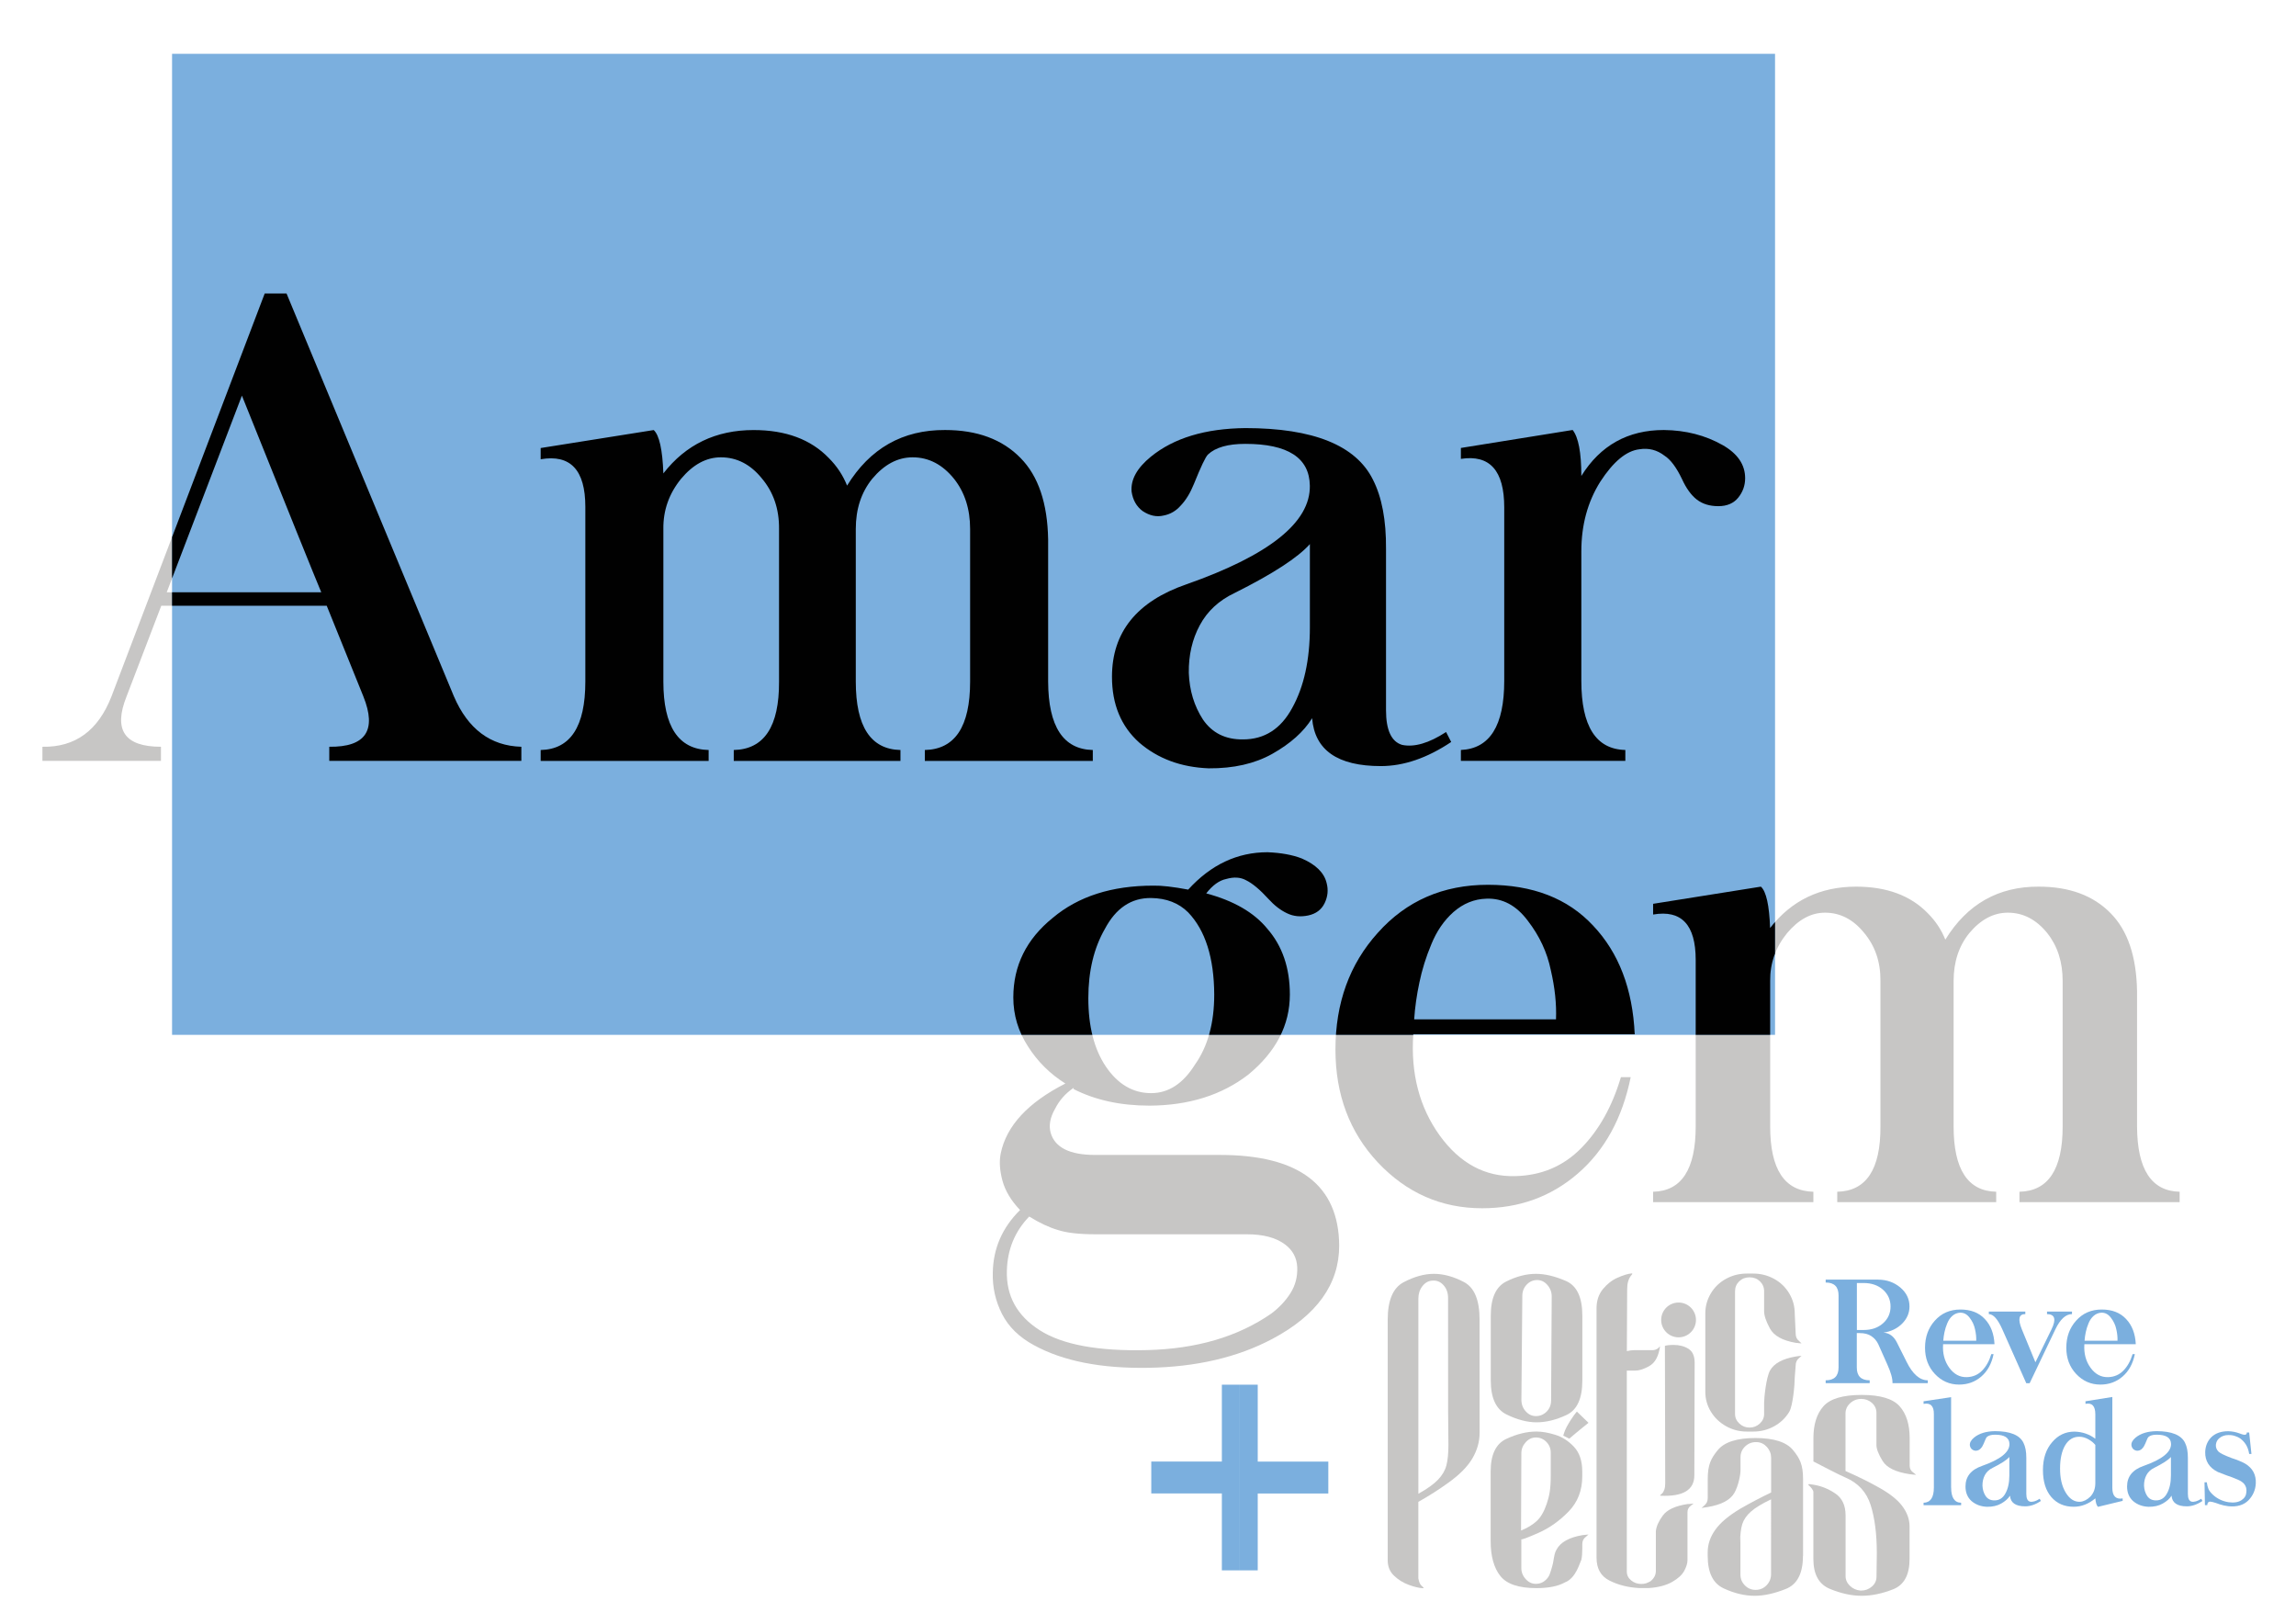 <?xml version="1.0" encoding="utf-8"?>
<!-- Generator: Adobe Illustrator 27.3.1, SVG Export Plug-In . SVG Version: 6.00 Build 0)  -->
<svg version="1.1" id="Layer_1" xmlns="http://www.w3.org/2000/svg" xmlns:xlink="http://www.w3.org/1999/xlink" x="0px" y="0px"
	 viewBox="0 0 595.28 420.95" style="enable-background:new 0 0 595.28 420.95;" xml:space="preserve">
<style type="text/css">
	.st0{fill:#C7C6C5;}
	.st1{fill:#7BAFDE;}
	.st2{clip-path:url(#SVGID_00000156554493633027517980000014501233625507397776_);}
	.st3{fill:#010101;}
</style>
<g>
	<g>
		<g>
			<g>
				<g>
					<path class="st0" d="M74.29,76.08l43.39,104.43c3.66,8.49,9.49,12.85,17.49,13.07v3.66h-49.8v-3.66
						c9.44,0.11,12.38-4.25,8.83-13.07l-9.49-23.48H41.81l-8.99,23.48c-3.5,8.72-0.53,13.07,8.91,13.07v3.66H11v-3.66
						c8.49,0.17,14.46-4.19,17.91-13.07L68.63,76.08H74.29z M43.23,153.53h40.06c-1.5-3.55-8.36-20.54-20.57-50.97
						C50.61,134.27,44.12,151.26,43.23,153.53z"/>
					<path class="st0" d="M214.87,118.72c2.11,2.11,3.69,4.5,4.75,7.16c5.94-9.66,14.41-14.46,25.4-14.41
						c8.33,0,14.85,2.42,19.57,7.25c4.61,4.66,7,11.72,7.16,21.15v36.81c0.05,11.66,3.91,17.57,11.58,17.74v2.83h-43.55v-2.83
						c7.83-0.17,11.74-6.08,11.74-17.74v-39.56c0-5.16-1.39-9.49-4.16-12.99c-3-3.72-6.58-5.58-10.74-5.58
						c-3.89,0-7.38,1.86-10.49,5.58c-2.83,3.5-4.25,7.83-4.25,12.99v39.56c0,11.66,3.86,17.57,11.58,17.74v2.83h-43.22v-2.83
						c7.88-0.17,11.8-6.08,11.74-17.74v-39.56c0.05-5.16-1.44-9.55-4.5-13.16c-2.94-3.61-6.47-5.41-10.58-5.41
						c-3.78,0-7.22,1.86-10.33,5.58c-3.11,3.83-4.64,8.16-4.58,12.99v39.56c0,11.66,3.91,17.57,11.74,17.74v2.83h-43.55v-2.83
						c7.72-0.17,11.58-6.08,11.58-17.74v-45.3c0-9.55-3.86-13.66-11.58-12.33v-2.91l29.31-4.66c1.44,1.33,2.28,5.08,2.5,11.24
						c5.83-7.5,13.63-11.24,23.4-11.24C203.71,111.48,210.2,113.89,214.87,118.72z"/>
					<path class="st0" d="M355.94,124.3c2.33,4.55,3.47,10.55,3.41,17.99v41.81c0,5.16,1.39,8.16,4.16,8.99
						c3.16,0.67,6.97-0.44,11.41-3.33l1.33,2.58c-6.22,4.16-12.3,6.25-18.24,6.25c-11.22,0-17.16-4.14-17.82-12.41
						c-2.17,3.5-5.61,6.58-10.33,9.24c-4.55,2.55-10.05,3.8-16.49,3.75c-7.16-0.28-13.16-2.5-17.99-6.66
						c-4.72-4.22-7.08-9.91-7.08-17.07c0-11.55,6.44-19.54,19.32-23.98c21.49-7.55,32.15-16.07,31.98-25.57
						c-0.11-7.22-5.69-10.83-16.74-10.83c-4.5,0-7.72,0.92-9.66,2.75c-0.61,0.56-1.83,3.11-3.66,7.66
						c-0.94,2.33-2.08,4.19-3.41,5.58c-1.22,1.39-2.69,2.25-4.41,2.58c-1.83,0.45-3.66,0.06-5.5-1.17c-1.56-1.17-2.5-2.83-2.83-5
						c-0.28-3.11,1.39-6.13,5-9.08c5.94-4.83,14.1-7.3,24.48-7.41C340.48,110.98,351.5,115.42,355.94,124.3z M320.13,153.7
						c-4.11,1.94-7.13,4.75-9.08,8.41c-1.94,3.61-2.89,7.72-2.83,12.32c0.17,4.55,1.39,8.58,3.66,12.08
						c2.39,3.5,5.86,5.22,10.41,5.16c5.55,0,9.8-2.72,12.74-8.16c3.05-5.5,4.58-12.46,4.58-20.9v-21.57
						C336.51,144.54,330.01,148.76,320.13,153.7z"/>
					<path class="st0" d="M409.99,123.38c4.94-7.94,12.08-11.91,21.4-11.91c5.66,0.06,10.74,1.36,15.24,3.91
						c3.89,2.22,5.83,5.08,5.83,8.58c0,1.89-0.6,3.57-1.79,5.04c-1.19,1.47-2.91,2.21-5.16,2.21s-4.11-0.57-5.58-1.71
						c-1.47-1.14-2.76-2.93-3.87-5.37c-1.44-3-2.94-5-4.5-6c-1.94-1.5-4.11-2.05-6.5-1.67c-3.39,0.39-6.77,3.19-10.16,8.41
						c-3.28,5.22-4.91,11.24-4.91,18.07v33.56c0,11.77,3.8,17.74,11.41,17.91v2.83h-42.64v-2.83c7.5-0.33,11.24-6.3,11.24-17.91
						v-44.97c0-9.55-3.75-13.74-11.24-12.58v-2.83l28.98-4.66C409.24,113.36,409.99,117.33,409.99,123.38z"/>
				</g>
				<g>
					<path class="st0" d="M337.52,222.54c3.65,1.59,5.8,3.71,6.43,6.35c0.48,1.8,0.3,3.55-0.52,5.24c-0.82,1.69-2.24,2.75-4.25,3.18
						c-2.01,0.42-3.84,0.24-5.48-0.56c-1.69-0.79-3.31-2.04-4.84-3.73c-2.22-2.43-4.16-4.05-5.8-4.84c-1.43-0.79-3.15-0.9-5.16-0.32
						c-1.8,0.37-3.52,1.62-5.16,3.73c7.15,1.91,12.44,4.98,15.88,9.21c3.86,4.45,5.8,10.11,5.8,16.99c0,7.94-3.6,14.88-10.8,20.8
						c-6.88,5.29-15.4,7.97-25.57,8.02c-7.52,0-14.08-1.43-19.69-4.29v-0.32c-2.12,1.43-3.73,3.26-4.84,5.48
						c-1.27,2.22-1.64,4.29-1.11,6.19c1.11,3.81,4.95,5.72,11.51,5.72h32.4c20.49,0,30.78,7.84,30.89,23.5
						c0,10.01-5.8,18.08-17.39,24.22c-9,4.76-19.69,7.25-32.08,7.46c-12.28,0.21-22.18-1.75-29.7-5.88
						c-3.81-2.06-6.56-4.76-8.26-8.1c-1.69-3.34-2.49-6.91-2.38-10.72c0.11-6.25,2.46-11.65,7.07-16.2
						c-2.33-2.43-3.85-4.98-4.57-7.62c-0.71-2.65-0.86-5-0.44-7.07c1.48-7.15,7.07-13.18,16.76-18.1c-3.97-2.49-7.2-5.69-9.69-9.61
						c-2.54-3.92-3.81-8.15-3.81-12.7c0-8.26,3.41-15.14,10.24-20.65c6.62-5.56,15.3-8.34,26.05-8.34c2.12-0.05,5.13,0.29,9.05,1.03
						c5.88-6.46,12.73-9.69,20.57-9.69C332.12,221.06,335.08,221.59,337.52,222.54z M261.05,329.34c-0.21,6.56,2.62,11.72,8.5,15.48
						c5.88,3.76,15.17,5.48,27.87,5.16c12.81-0.32,23.53-3.47,32.16-9.45c2.06-1.54,3.73-3.31,5-5.32c1.27-2.01,1.85-4.25,1.75-6.71
						c-0.11-2.46-1.17-4.43-3.18-5.92c-2.33-1.75-5.61-2.62-9.85-2.62h-39.15c-4.34,0-7.62-0.37-9.85-1.11
						c-2.22-0.64-4.71-1.8-7.46-3.49C263.14,319.18,261.21,323.84,261.05,329.34z M286.46,240.8c-2.86,4.98-4.29,10.96-4.29,17.95
						c0,7.31,1.51,13.21,4.53,17.71c3.12,4.61,7.04,6.91,11.75,6.91c4.5,0,8.28-2.46,11.36-7.39c3.34-4.71,5-10.77,5-18.18
						c-0.05-9.53-2.3-16.62-6.75-21.28c-2.44-2.43-5.64-3.68-9.61-3.73C293.31,232.73,289.32,235.4,286.46,240.8z"/>
					<path class="st0" d="M413.03,239.93c6.67,7.04,10.27,16.44,10.8,28.19h-57.41c-0.69,10.16,1.59,18.9,6.83,26.2
						c5.24,7.25,11.78,10.77,19.61,10.56c6.78-0.16,12.47-2.57,17.07-7.23c4.61-4.66,8.05-10.8,10.32-18.42h2.54
						c-2.17,10.64-6.75,18.98-13.74,25.01c-6.94,5.98-15.19,8.97-24.77,8.97c-10.59,0-19.61-3.97-27.08-11.91
						c-7.31-7.83-10.96-17.58-10.96-29.22c0-12.07,3.65-22.15,10.96-30.25c7.41-8.31,16.94-12.47,28.59-12.47
						C397.39,229.37,406.47,232.89,413.03,239.93z M376.82,236.44c-2.44,2.17-4.34,4.95-5.72,8.34c-1.38,3.28-2.41,6.59-3.1,9.93
						c-0.69,3.23-1.14,6.41-1.35,9.53h36.77c0.16-3.97-0.29-8.23-1.35-12.78c-0.95-4.61-2.94-8.87-5.96-12.78
						c-2.97-3.97-6.54-5.88-10.72-5.72C382.22,233.05,379.37,234.21,376.82,236.44z"/>
					<path class="st0" d="M499.83,236.75c2.01,2.01,3.52,4.29,4.53,6.83c5.66-9.21,13.74-13.79,24.22-13.74
						c7.94,0,14.16,2.3,18.66,6.91c4.39,4.45,6.67,11.17,6.83,20.17v35.1c0.05,11.12,3.73,16.75,11.04,16.91v2.7h-41.53v-2.7
						c7.46-0.16,11.2-5.8,11.2-16.91V254.3c0-4.92-1.32-9.05-3.97-12.39c-2.86-3.55-6.27-5.32-10.24-5.32
						c-3.71,0-7.04,1.77-10.01,5.32c-2.7,3.34-4.05,7.46-4.05,12.39v37.72c0,11.12,3.68,16.75,11.04,16.91v2.7h-41.21v-2.7
						c7.52-0.16,11.25-5.8,11.2-16.91V254.3c0.05-4.92-1.38-9.1-4.29-12.55c-2.81-3.44-6.17-5.16-10.08-5.16
						c-3.6,0-6.88,1.77-9.85,5.32c-2.97,3.65-4.42,7.78-4.37,12.39v37.72c0,11.12,3.73,16.75,11.2,16.91v2.7H428.6v-2.7
						c7.36-0.16,11.04-5.8,11.04-16.91v-43.2c0-9.1-3.68-13.02-11.04-11.75v-2.78l27.95-4.45c1.38,1.27,2.17,4.84,2.38,10.72
						c5.56-7.15,13-10.72,22.31-10.72C489.19,229.85,495.38,232.15,499.83,236.75z"/>
				</g>
			</g>
			<rect x="44.61" y="13.95" class="st1" width="415.6" height="254.31"/>
			<g>
				<defs>
					<rect id="SVGID_1_" x="44.61" y="13.95" width="415.6" height="254.31"/>
				</defs>
				<clipPath id="SVGID_00000054973375580481305410000013457299861865664680_">
					<use xlink:href="#SVGID_1_"  style="overflow:visible;"/>
				</clipPath>
				<g style="clip-path:url(#SVGID_00000054973375580481305410000013457299861865664680_);">
					<path class="st3" d="M74.29,76.08l43.39,104.43c3.66,8.49,9.49,12.85,17.49,13.07v3.66h-49.8v-3.66
						c9.44,0.11,12.38-4.25,8.83-13.07l-9.49-23.48H41.81l-8.99,23.48c-3.5,8.72-0.53,13.07,8.91,13.07v3.66H11v-3.66
						c8.49,0.17,14.46-4.19,17.91-13.07L68.63,76.08H74.29z M43.23,153.53h40.06c-1.5-3.55-8.36-20.54-20.57-50.97
						C50.61,134.27,44.12,151.26,43.23,153.53z"/>
					<path class="st3" d="M214.87,118.72c2.11,2.11,3.69,4.5,4.75,7.16c5.94-9.66,14.41-14.46,25.4-14.41
						c8.33,0,14.85,2.42,19.57,7.25c4.61,4.66,7,11.72,7.16,21.15v36.81c0.05,11.66,3.91,17.57,11.58,17.74v2.83h-43.55v-2.83
						c7.83-0.17,11.74-6.08,11.74-17.74v-39.56c0-5.16-1.39-9.49-4.16-12.99c-3-3.72-6.58-5.58-10.74-5.58
						c-3.89,0-7.38,1.86-10.49,5.58c-2.83,3.5-4.25,7.83-4.25,12.99v39.56c0,11.66,3.86,17.57,11.58,17.74v2.83h-43.22v-2.83
						c7.88-0.17,11.8-6.08,11.74-17.74v-39.56c0.05-5.16-1.44-9.55-4.5-13.16c-2.94-3.61-6.47-5.41-10.58-5.41
						c-3.78,0-7.22,1.86-10.33,5.58c-3.11,3.83-4.64,8.16-4.58,12.99v39.56c0,11.66,3.91,17.57,11.74,17.74v2.83h-43.55v-2.83
						c7.72-0.17,11.58-6.08,11.58-17.74v-45.3c0-9.55-3.86-13.66-11.58-12.33v-2.91l29.31-4.66c1.44,1.33,2.28,5.08,2.5,11.24
						c5.83-7.5,13.63-11.24,23.4-11.24C203.71,111.48,210.2,113.89,214.87,118.72z"/>
					<path class="st3" d="M355.94,124.3c2.33,4.55,3.47,10.55,3.41,17.99v41.81c0,5.16,1.39,8.16,4.16,8.99
						c3.16,0.67,6.97-0.44,11.41-3.33l1.33,2.58c-6.22,4.16-12.3,6.25-18.24,6.25c-11.22,0-17.16-4.14-17.82-12.41
						c-2.17,3.5-5.61,6.58-10.33,9.24c-4.55,2.55-10.05,3.8-16.49,3.75c-7.16-0.28-13.16-2.5-17.99-6.66
						c-4.72-4.22-7.08-9.91-7.08-17.07c0-11.55,6.44-19.54,19.32-23.98c21.49-7.55,32.15-16.07,31.98-25.57
						c-0.11-7.22-5.69-10.83-16.74-10.83c-4.5,0-7.72,0.92-9.66,2.75c-0.61,0.56-1.83,3.11-3.66,7.66
						c-0.94,2.33-2.08,4.19-3.41,5.58c-1.22,1.39-2.69,2.25-4.41,2.58c-1.83,0.45-3.66,0.06-5.5-1.17c-1.56-1.17-2.5-2.83-2.83-5
						c-0.28-3.11,1.39-6.13,5-9.08c5.94-4.83,14.1-7.3,24.48-7.41C340.48,110.98,351.5,115.42,355.94,124.3z M320.13,153.7
						c-4.11,1.94-7.13,4.75-9.08,8.41c-1.94,3.61-2.89,7.72-2.83,12.32c0.17,4.55,1.39,8.58,3.66,12.08
						c2.39,3.5,5.86,5.22,10.41,5.16c5.55,0,9.8-2.72,12.74-8.16c3.05-5.5,4.58-12.46,4.58-20.9v-21.57
						C336.51,144.54,330.01,148.76,320.13,153.7z"/>
					<path class="st3" d="M409.99,123.38c4.94-7.94,12.08-11.91,21.4-11.91c5.66,0.06,10.74,1.36,15.24,3.91
						c3.89,2.22,5.83,5.08,5.83,8.58c0,1.89-0.6,3.57-1.79,5.04c-1.19,1.47-2.91,2.21-5.16,2.21s-4.11-0.57-5.58-1.71
						c-1.47-1.14-2.76-2.93-3.87-5.37c-1.44-3-2.94-5-4.5-6c-1.94-1.5-4.11-2.05-6.5-1.67c-3.39,0.39-6.77,3.19-10.16,8.41
						c-3.28,5.22-4.91,11.24-4.91,18.07v33.56c0,11.77,3.8,17.74,11.41,17.91v2.83h-42.64v-2.83c7.5-0.33,11.24-6.3,11.24-17.91
						v-44.97c0-9.55-3.75-13.74-11.24-12.58v-2.83l28.98-4.66C409.24,113.36,409.99,117.33,409.99,123.38z"/>
				</g>
				<g style="clip-path:url(#SVGID_00000054973375580481305410000013457299861865664680_);">
					<path class="st3" d="M337.52,222.54c3.65,1.59,5.8,3.71,6.43,6.35c0.48,1.8,0.3,3.55-0.52,5.24c-0.82,1.69-2.24,2.75-4.25,3.18
						c-2.01,0.42-3.84,0.24-5.48-0.56c-1.69-0.79-3.31-2.04-4.84-3.73c-2.22-2.43-4.16-4.05-5.8-4.84c-1.43-0.79-3.15-0.9-5.16-0.32
						c-1.8,0.37-3.52,1.62-5.16,3.73c7.15,1.91,12.44,4.98,15.88,9.21c3.86,4.45,5.8,10.11,5.8,16.99c0,7.94-3.6,14.88-10.8,20.8
						c-6.88,5.29-15.4,7.97-25.57,8.02c-7.52,0-14.08-1.43-19.69-4.29v-0.32c-2.12,1.43-3.73,3.26-4.84,5.48
						c-1.27,2.22-1.64,4.29-1.11,6.19c1.11,3.81,4.95,5.72,11.51,5.72h32.4c20.49,0,30.78,7.84,30.89,23.5
						c0,10.01-5.8,18.08-17.39,24.22c-9,4.76-19.69,7.25-32.08,7.46c-12.28,0.21-22.18-1.75-29.7-5.88
						c-3.81-2.06-6.56-4.76-8.26-8.1c-1.69-3.34-2.49-6.91-2.38-10.72c0.11-6.25,2.46-11.65,7.07-16.2
						c-2.33-2.43-3.85-4.98-4.57-7.62c-0.71-2.65-0.86-5-0.44-7.07c1.48-7.15,7.07-13.18,16.76-18.1c-3.97-2.49-7.2-5.69-9.69-9.61
						c-2.54-3.92-3.81-8.15-3.81-12.7c0-8.26,3.41-15.14,10.24-20.65c6.62-5.56,15.3-8.34,26.05-8.34c2.12-0.05,5.13,0.29,9.05,1.03
						c5.88-6.46,12.73-9.69,20.57-9.69C332.12,221.06,335.08,221.59,337.52,222.54z M261.05,329.34c-0.21,6.56,2.62,11.72,8.5,15.48
						c5.88,3.76,15.17,5.48,27.87,5.16c12.81-0.32,23.53-3.47,32.16-9.45c2.06-1.54,3.73-3.31,5-5.32c1.27-2.01,1.85-4.25,1.75-6.71
						c-0.11-2.46-1.17-4.43-3.18-5.92c-2.33-1.75-5.61-2.62-9.85-2.62h-39.15c-4.34,0-7.62-0.37-9.85-1.11
						c-2.22-0.64-4.71-1.8-7.46-3.49C263.14,319.18,261.21,323.84,261.05,329.34z M286.46,240.8c-2.86,4.98-4.29,10.96-4.29,17.95
						c0,7.31,1.51,13.21,4.53,17.71c3.12,4.61,7.04,6.91,11.75,6.91c4.5,0,8.28-2.46,11.36-7.39c3.34-4.71,5-10.77,5-18.18
						c-0.05-9.53-2.3-16.62-6.75-21.28c-2.44-2.43-5.64-3.68-9.61-3.73C293.31,232.73,289.32,235.4,286.46,240.8z"/>
					<path class="st3" d="M413.03,239.93c6.67,7.04,10.27,16.44,10.8,28.19h-57.41c-0.69,10.16,1.59,18.9,6.83,26.2
						c5.24,7.25,11.78,10.77,19.61,10.56c6.78-0.16,12.47-2.57,17.07-7.23c4.61-4.66,8.05-10.8,10.32-18.42h2.54
						c-2.17,10.64-6.75,18.98-13.74,25.01c-6.94,5.98-15.19,8.97-24.77,8.97c-10.59,0-19.61-3.97-27.08-11.91
						c-7.31-7.83-10.96-17.58-10.96-29.22c0-12.07,3.65-22.15,10.96-30.25c7.41-8.31,16.94-12.47,28.59-12.47
						C397.39,229.37,406.47,232.89,413.03,239.93z M376.82,236.44c-2.44,2.17-4.34,4.95-5.72,8.34c-1.38,3.28-2.41,6.59-3.1,9.93
						c-0.69,3.23-1.14,6.41-1.35,9.53h36.77c0.16-3.97-0.29-8.23-1.35-12.78c-0.95-4.61-2.94-8.87-5.96-12.78
						c-2.97-3.97-6.54-5.88-10.72-5.72C382.22,233.05,379.37,234.21,376.82,236.44z"/>
					<path class="st3" d="M499.83,236.75c2.01,2.01,3.52,4.29,4.53,6.83c5.66-9.21,13.74-13.79,24.22-13.74
						c7.94,0,14.16,2.3,18.66,6.91c4.39,4.45,6.67,11.17,6.83,20.17v35.1c0.05,11.12,3.73,16.75,11.04,16.91v2.7h-41.53v-2.7
						c7.46-0.16,11.2-5.8,11.2-16.91V254.3c0-4.92-1.32-9.05-3.97-12.39c-2.86-3.55-6.27-5.32-10.24-5.32
						c-3.71,0-7.04,1.77-10.01,5.32c-2.7,3.34-4.05,7.46-4.05,12.39v37.72c0,11.12,3.68,16.75,11.04,16.91v2.7h-41.21v-2.7
						c7.52-0.16,11.25-5.8,11.2-16.91V254.3c0.05-4.92-1.38-9.1-4.29-12.55c-2.81-3.44-6.17-5.16-10.08-5.16
						c-3.6,0-6.88,1.77-9.85,5.32c-2.97,3.65-4.42,7.78-4.37,12.39v37.72c0,11.12,3.73,16.75,11.2,16.91v2.7H428.6v-2.7
						c7.36-0.16,11.04-5.8,11.04-16.91v-43.2c0-9.1-3.68-13.02-11.04-11.75v-2.78l27.95-4.45c1.38,1.27,2.17,4.84,2.38,10.72
						c5.56-7.15,13-10.72,22.31-10.72C489.19,229.85,495.38,232.15,499.83,236.75z"/>
				</g>
			</g>
		</g>
	</g>
	<g>
		<g>
			<g>
				<path class="st1" d="M326.09,378.88v-19.93h-4.65v48.12h4.65v-19.92h18.3v-8.27H326.09z"/>
			</g>
			<g>
				<path class="st1" d="M316.79,387.14v19.93h4.65v-48.12h-4.65v19.92h-18.3v8.27H316.79z"/>
			</g>
		</g>
		<g>
			<g>
				<path class="st0" d="M359.79,342.09c0-5.03,1.38-8.26,4.13-9.71c2.75-1.44,5.36-2.17,7.82-2.17c2.51,0,5.12,0.71,7.82,2.13
					c2.7,1.42,4.05,4.67,4.05,9.75l0.01,29.33c0,2.3-0.63,4.52-1.89,6.66c-1.26,2.14-3.36,4.25-6.3,6.34
					c-2.35,1.71-4.92,3.34-7.7,4.9v19.82c0.16,0.91,0.41,1.52,0.76,1.85c0.35,0.32,0.55,0.51,0.6,0.56c0,0.11-0.05,0.16-0.16,0.16
					c-1.02-0.05-2.25-0.35-3.69-0.88c-1.44-0.53-2.72-1.32-3.81-2.37c-1.1-1.04-1.64-2.37-1.64-3.97L359.79,342.09z M367.74,387.22
					c2.3-1.28,4-2.5,5.1-3.65c1.1-1.15,1.82-2.39,2.17-3.73c0.35-1.34,0.52-3.1,0.52-5.3l-0.08-8.75l-0.01-29.33
					c0-1.34-0.4-2.45-1.2-3.33c-0.8-0.88-1.77-1.27-2.89-1.16c-1.02,0.05-1.87,0.54-2.57,1.44c-0.7,0.91-1.04,1.98-1.04,3.21
					L367.74,387.22z"/>
				<path class="st0" d="M406,332.06c2.83,1.23,4.25,4.23,4.25,8.99v16.81c0,4.65-1.35,7.62-4.05,8.91
					c-2.7,1.28-5.31,1.93-7.82,1.93c-2.41,0-4.99-0.67-7.74-2.01c-2.76-1.34-4.13-4.28-4.13-8.83v-16.81c0-4.55,1.32-7.49,3.97-8.83
					c2.65-1.34,5.23-2.01,7.74-2.01C400.57,330.21,403.16,330.83,406,332.06z M402.31,336.07c0-1.12-0.37-2.11-1.12-2.97
					c-0.75-0.86-1.63-1.28-2.65-1.28c-1.07,0-1.98,0.4-2.73,1.2c-0.75,0.8-1.12,1.77-1.12,2.89l-0.24,26.93
					c0,1.18,0.37,2.18,1.12,3.01c0.75,0.83,1.63,1.24,2.65,1.24c1.07,0,1.99-0.39,2.77-1.16c0.77-0.77,1.16-1.75,1.16-2.93
					L402.31,336.07z"/>
				<path class="st0" d="M403.26,402.29c0,0,0.01,0,0.01-0.01c0.01-0.02,0.02-0.05,0.03-0.07
					C403.28,402.23,403.27,402.26,403.26,402.29z"/>
				<path class="st0" d="M410.25,397.95c-3.42,0.59-5.64,1.82-6.66,3.69c-0.04,0.08-0.08,0.15-0.12,0.24
					c-0.02,0.03-0.04,0.06-0.05,0.09c-0.03,0.06-0.06,0.12-0.09,0.18c-0.01,0.02-0.02,0.04-0.03,0.06
					c-0.01,0.02-0.02,0.05-0.03,0.07c-0.33,0.82-0.42,1.95-0.62,2.89c-0.23,1.11-0.77,2.66-0.77,2.66c-0.17,0.58-0.49,1.1-0.95,1.57
					c-0.75,0.78-1.66,1.17-2.73,1.17c-1.02,0-1.9-0.41-2.65-1.25c-0.75-0.83-1.12-1.78-1.12-2.85v-7.48c0,0.22,1.46-0.32,4.37-1.6
					c2.91-1.28,5.55-3.15,7.9-5.58c2.36-2.43,3.53-5.46,3.53-9.11v-1.25c0-2.73-0.71-4.86-2.13-6.38c-1.42-1.52-3.03-2.57-4.85-3.13
					c-1.82-0.57-3.45-0.85-4.9-0.85c-2.46,0-5.06,0.63-7.78,1.89c-2.73,1.26-4.09,4.08-4.09,8.47v18.03c0,3.91,0.83,6.92,2.49,9.03
					c1.66,2.12,4.79,3.17,9.39,3.17c3.14,0,5.6-0.49,7.36-1.48c2.9-1.07,3.89-5.21,4.27-5.84c0.17-0.79,0.25-1.74,0.25-2.98v-1.12
					c0-0.8,0.3-1.42,0.88-1.84l0.72-0.64L410.25,397.95z M394.44,376.72c0-1.07,0.37-2.02,1.12-2.85c0.75-0.83,1.63-1.24,2.65-1.24
					c1.07,0,1.98,0.39,2.73,1.16c0.75,0.78,1.12,1.7,1.12,2.77v5.93c0,3.53-0.35,5.26-1.04,7.32c-0.69,2.06-1.58,3.57-2.65,4.53
					c-1.07,0.96-2.41,1.77-4.01,2.41L394.44,376.72z"/>
				<path class="st0" d="M439.11,389.74l-0.72,0.56c-0.59,0.43-0.88,0.99-0.88,1.69v12.44c0,0.8-0.28,1.73-0.84,2.77
					c-0.56,1.04-1.59,1.99-3.09,2.85c-1.5,0.86-3.53,1.45-6.1,1.61l0,0h-1.36h-0.48h-0.48h-0.24c-2.84-0.16-5.38-0.8-7.62-1.93
					c-2.25-1.12-3.37-3.1-3.37-5.94v-64.63c0-1.98,0.55-3.64,1.64-4.98c1.1-1.34,2.37-2.33,3.81-2.97c1.44-0.64,2.67-1.02,3.69-1.12
					c0.05,0,0.09,0.03,0.12,0.08c0.03,0.05,0.01,0.11-0.04,0.16c-0.05,0.05-0.2,0.24-0.44,0.56c-0.24,0.32-0.44,0.76-0.6,1.32
					c-0.16,0.56-0.24,1.24-0.24,2.05l-0.08,15.98c0.69-0.16,1.28-0.24,1.77-0.24h4.89c0.53,0,1.04-0.19,1.52-0.56l0.4-0.48
					c0,0.27-0.05,0.62-0.16,1.04c-0.43,2.03-1.32,3.42-2.69,4.17c-1.36,0.75-2.53,1.12-3.49,1.12h-2.25v52.1
					c0,0.91,0.37,1.67,1.12,2.29c0.75,0.62,1.63,0.92,2.65,0.92c0.37,0,0.77-0.05,1.2-0.16c0.43-0.16,0.83-0.35,1.2-0.56
					c0.91-0.75,1.36-1.63,1.36-2.65v-10.28c0.11-1.23,0.71-2.59,1.81-4.09c1.1-1.5,3.22-2.49,6.38-2.97
					C437.82,389.9,438.36,389.85,439.11,389.74z"/>
				<path class="st0" d="M467.08,351.48l-0.64,0.56c-0.59,0.48-0.88,1.12-0.88,1.93l-0.24,3.1c0,1.87-0.48,7.36-1.44,8.94
					c-0.96,1.58-2.27,2.82-3.93,3.73c-1.66,0.91-3.45,1.36-5.38,1.36h-1.69c-1.93,0-3.72-0.47-5.38-1.4
					c-1.66-0.94-2.97-2.19-3.93-3.77c-0.96-1.58-1.44-3.3-1.44-5.18v-20.26c0-1.87,0.48-3.61,1.44-5.22
					c0.96-1.61,2.27-2.86,3.93-3.77c1.66-0.91,3.45-1.36,5.38-1.36h1.69c1.93,0,3.72,0.46,5.38,1.36c1.66,0.91,2.97,2.17,3.93,3.77
					c0.96,1.6,1.44,3.34,1.44,5.22l0.24,5.19c0,0.86,0.29,1.5,0.88,1.93l0.64,0.64l-1.52-0.16c-3.42-0.59-5.64-1.82-6.66-3.69
					c-1.02-1.87-1.52-3.37-1.52-4.49v-5.19c0-1.02-0.36-1.87-1.08-2.57c-0.72-0.69-1.62-1.04-2.69-1.04c-1.07,0-1.97,0.35-2.69,1.04
					c-0.72,0.7-1.08,1.55-1.08,2.57v31.81c0,0.96,0.37,1.79,1.12,2.49c0.75,0.7,1.63,1.04,2.65,1.04c1.02,0,1.9-0.35,2.65-1.04
					c0.75-0.69,1.12-1.52,1.12-2.49v-2.94c0-1.18,0.51-6.45,1.52-8.3c1.02-1.85,3.24-3.06,6.66-3.65
					C466.2,351.53,466.7,351.48,467.08,351.48z"/>
				<path class="st0" d="M467.45,403.31c0,4.55-1.48,7.41-4.45,8.59c-2.97,1.18-5.66,1.77-8.06,1.77c-2.62,0-5.31-0.64-8.06-1.93
					c-2.76-1.28-4.13-4.09-4.13-8.43v-0.93c0-2.03,0.65-3.97,1.97-5.82c1.31-1.85,3.49-3.68,6.54-5.5c2.62-1.5,5.27-2.89,7.94-4.17
					v-8.97c0-1.07-0.36-2.01-1.08-2.81c-0.72-0.8-1.59-1.23-2.61-1.28c-1.18-0.05-2.18,0.31-3.01,1.08
					c-0.83,0.78-1.24,1.72-1.24,2.85v3.39c0,1.12-0.54,4.02-1.6,5.86c-1.07,1.85-3.37,3.06-6.9,3.65l-1.6,0.24l0.72-0.64
					c0.59-0.48,0.88-1.12,0.88-1.93v-4.85c0-3.85,0.86-5.42,2.57-7.54c1.71-2.11,4.98-3.17,9.79-3.17s8.08,1.06,9.79,3.17
					c1.71,2.11,2.57,3.68,2.57,7.54V403.31z M459.19,388.66c-2.35,1.12-4.09,2.18-5.22,3.17c-1.12,0.99-1.87,2.07-2.25,3.25
					c-0.37,1.18-0.56,2.76-0.56,4.73l0.08-1.47v9.87c0,1.07,0.39,1.99,1.16,2.77c0.77,0.78,1.7,1.16,2.77,1.16
					c1.12,0,2.07-0.4,2.85-1.2c0.77-0.8,1.16-1.77,1.16-2.89V388.66z"/>
				<path class="st0" d="M488.1,378.72c-1.07-1.74-1.6-3.12-1.6-4.13v-8.35c0-1.02-0.39-1.87-1.16-2.57
					c-0.78-0.69-1.7-1.04-2.77-1.04c-1.12,0-2.09,0.38-2.89,1.12c-0.8,0.75-1.2,1.63-1.2,2.65v14.92c3.37,1.5,6.04,2.81,8.02,3.93
					c3.1,1.66,5.31,3.34,6.62,5.06c1.31,1.71,1.97,3.5,1.97,5.38v8.43c0,4.12-1.42,6.74-4.25,7.86c-2.84,1.12-5.56,1.69-8.18,1.69
					c-2.57,0-5.3-0.59-8.18-1.77c-2.89-1.18-4.33-3.77-4.33-7.78v-17.33c0-0.27-0.15-0.59-0.44-0.96c-0.29-0.37-0.58-0.67-0.84-0.88
					c-0.05-0.05-0.05-0.11,0-0.16c0.05-0.05,0.11-0.08,0.16-0.08l1.12,0.16c2.03,0.32,3.93,1.08,5.7,2.29
					c1.77,1.2,2.65,3.09,2.65,5.66v15.73c0,0.96,0.37,1.8,1.12,2.53c0.75,0.72,1.66,1.14,2.73,1.24h0.16c1.07,0,2.01-0.35,2.81-1.04
					c0.8-0.69,1.2-1.55,1.2-2.57l0.08-6.1c0-4.98-0.54-9.13-1.6-12.48c-1.07-3.34-3.24-5.71-6.5-7.1c-0.86-0.37-2.13-0.99-3.81-1.85
					c-1.69-0.86-3.2-1.63-4.53-2.33v-6.02c0-3.58,0.87-6.35,2.61-8.3c1.74-1.95,5.04-2.93,9.91-2.93c4.81,0,8.09,0.98,9.83,2.93
					c1.74,1.95,2.61,4.72,2.61,8.3v7.14c0,0.75,0.32,1.34,0.96,1.77l0.72,0.56c-0.37,0-0.94-0.05-1.69-0.16
					C491.49,381.6,489.17,380.46,488.1,378.72z"/>
				<path class="st0" d="M405.3,372.16c0,0,0.31-1.21,0.89-2.28c1.47-2.69,2.65-3.96,2.65-3.96l3.01,2.91c0,0-2.83,2.24-4.99,4.11
					L405.3,372.16z"/>
				<g>
					<path class="st0" d="M437.76,349.64c-1.07-0.67-2.36-1-3.85-1c-0.59,0-1.08,0.03-1.49,0.08c-0.4,0.06-0.66,0.11-0.76,0.16
						l0.08,35.65c0,0.64-0.08,1.19-0.24,1.64s-0.36,0.79-0.6,1c-0.24,0.21-0.39,0.35-0.44,0.4c-0.06,0.05-0.07,0.09-0.04,0.12
						c0.03,0.03,0.07,0.04,0.12,0.04c5.83,0.27,8.75-1.5,8.75-5.29l0.08-29.23C439.36,351.51,438.83,350.32,437.76,349.64z"/>
					<circle class="st0" cx="435.2" cy="342.16" r="4.51"/>
				</g>
			</g>
			<g>
				<path class="st1" d="M486.94,331.72c2.22,0,4.14,0.68,5.75,2.03c1.59,1.35,2.38,2.99,2.38,4.9c0,1.71-0.64,3.2-1.92,4.48
					c-1.25,1.25-2.86,2.03-4.83,2.32c1.51,0.09,2.67,0.93,3.48,2.54l2.53,5.05c1.57,3.18,3.4,4.77,5.49,4.77v0.74h-9.16
					c0.05-1.14-0.4-2.77-1.35-4.87l-2.34-5.25c-0.41-0.86-1.01-1.56-1.83-2.1c-0.75-0.5-1.75-0.76-2.99-0.76h-0.74v8.9
					c-0.01,2.22,1.1,3.34,3.34,3.34v0.74h-11.41v-0.74c2.22,0.01,3.34-1.1,3.34-3.34v-18.64c0.01-2.25-1.1-3.37-3.34-3.37v-0.76
					H486.94z M481.43,344.77h1.73c2.06,0,3.75-0.58,5.05-1.74c1.3-1.16,1.95-2.61,1.95-4.34c0-1.74-0.65-3.2-1.95-4.36
					c-1.3-1.16-2.99-1.74-5.05-1.74h-1.73V344.77z"/>
				<path class="st1" d="M514.6,341.92c1.55,1.63,2.38,3.82,2.51,6.54h-13.33c-0.16,2.36,0.37,4.39,1.59,6.08
					c1.22,1.68,2.73,2.5,4.55,2.45c1.57-0.04,2.89-0.6,3.96-1.68c1.07-1.08,1.87-2.51,2.4-4.28h0.59c-0.5,2.47-1.57,4.41-3.19,5.81
					c-1.61,1.39-3.53,2.08-5.75,2.08c-2.46,0-4.55-0.92-6.29-2.77c-1.7-1.82-2.54-4.08-2.54-6.78c0-2.8,0.85-5.14,2.54-7.02
					c1.72-1.93,3.93-2.89,6.64-2.89C510.96,339.46,513.07,340.28,514.6,341.92z M506.19,341.1c-0.57,0.5-1.01,1.15-1.33,1.94
					c-0.32,0.76-0.56,1.53-0.72,2.3c-0.16,0.75-0.26,1.49-0.31,2.21h8.54c0.04-0.92-0.07-1.91-0.31-2.97
					c-0.22-1.07-0.68-2.06-1.38-2.97c-0.69-0.92-1.52-1.36-2.49-1.33C507.44,340.32,506.78,340.59,506.19,341.1z"/>
				<path class="st1" d="M525.1,340v0.65c-1.68-0.02-1.98,1.29-0.9,3.95l3.52,8.54l4.17-8.54c1.28-2.61,0.89-3.92-1.16-3.95V340
					h6.47v0.65c-1.62,0.01-3.06,1.33-4.31,3.95l-6.67,13.97h-0.87l-6.21-13.97c-1.16-2.62-2.32-3.93-3.5-3.95V340H525.1z"/>
				<path class="st1" d="M551.23,341.92c1.55,1.63,2.38,3.82,2.51,6.54h-13.33c-0.16,2.36,0.37,4.39,1.59,6.08
					c1.22,1.68,2.73,2.5,4.55,2.45c1.57-0.04,2.89-0.6,3.96-1.68c1.07-1.08,1.87-2.51,2.4-4.28h0.59c-0.5,2.47-1.57,4.41-3.19,5.81
					c-1.61,1.39-3.53,2.08-5.75,2.08c-2.46,0-4.55-0.92-6.29-2.77c-1.7-1.82-2.54-4.08-2.54-6.78c0-2.8,0.85-5.14,2.54-7.02
					c1.72-1.93,3.93-2.89,6.64-2.89C547.6,339.46,549.7,340.28,551.23,341.92z M542.82,341.1c-0.57,0.5-1.01,1.15-1.33,1.94
					c-0.32,0.76-0.56,1.53-0.72,2.3c-0.16,0.75-0.26,1.49-0.31,2.21H549c0.04-0.92-0.07-1.91-0.31-2.97
					c-0.22-1.07-0.68-2.06-1.38-2.97c-0.69-0.92-1.52-1.36-2.49-1.33C544.08,340.32,543.41,340.59,542.82,341.1z"/>
				<path class="st1" d="M505.87,385.61c0,2.59,0.86,3.91,2.59,3.94v0.63h-9.74v-0.63c1.78-0.04,2.67-1.35,2.67-3.94v-18.99
					c0.04-2.13-0.85-3.04-2.67-2.7v-0.67l7.14-1.07v8.87V385.61z"/>
				<path class="st1" d="M524.6,373.97c0.52,1.01,0.77,2.34,0.76,4v9.29c0,1.15,0.31,1.81,0.93,2c0.7,0.15,1.55-0.1,2.54-0.74
					l0.3,0.57c-1.38,0.93-2.73,1.39-4.05,1.39c-2.49,0-3.81-0.92-3.96-2.76c-0.48,0.78-1.25,1.46-2.3,2.05
					c-1.01,0.57-2.23,0.85-3.66,0.83c-1.59-0.06-2.92-0.56-4-1.48c-1.05-0.94-1.57-2.2-1.57-3.79c0-2.57,1.43-4.34,4.29-5.33
					c4.78-1.68,7.14-3.57,7.11-5.68c-0.02-1.6-1.27-2.41-3.72-2.41c-1,0-1.72,0.2-2.15,0.61c-0.14,0.12-0.41,0.69-0.81,1.7
					c-0.21,0.52-0.46,0.93-0.76,1.24c-0.27,0.31-0.6,0.5-0.98,0.57c-0.41,0.1-0.81,0.01-1.22-0.26c-0.35-0.26-0.56-0.63-0.63-1.11
					c-0.06-0.69,0.31-1.36,1.11-2.02c1.32-1.07,3.13-1.62,5.44-1.65C521.16,371.01,523.61,371.99,524.6,373.97z M516.64,380.5
					c-0.91,0.43-1.59,1.06-2.02,1.87c-0.43,0.8-0.64,1.71-0.63,2.74c0.04,1.01,0.31,1.91,0.81,2.68c0.53,0.78,1.3,1.16,2.31,1.15
					c1.23,0,2.18-0.6,2.83-1.81c0.68-1.22,1.02-2.77,1.02-4.65v-4.79C520.28,378.47,518.84,379.4,516.64,380.5z"/>
				<path class="st1" d="M543.26,388.41c-1.76,1.46-3.63,2.18-5.61,2.18c-2.42,0-4.36-0.84-5.81-2.52c-1.44-1.68-2.17-4-2.17-6.98
					c0-2.99,0.79-5.39,2.37-7.22c1.54-1.84,3.48-2.76,5.81-2.76c2.04,0.05,3.84,0.67,5.4,1.85v-6.35c0-2.13-0.85-3.04-2.55-2.7
					v-0.67l6.96-1.11v23.58c0.01,2.11,0.91,3.02,2.68,2.72v0.63l-6.4,1.55C543.57,390.26,543.34,389.52,543.26,388.41z
					 M535.41,374.69c-0.86,1.49-1.3,3.49-1.3,5.98c-0.01,2.52,0.47,4.6,1.46,6.24c1.01,1.67,2.26,2.46,3.74,2.39
					c0.94-0.07,1.83-0.53,2.68-1.37c0.84-0.91,1.26-2.06,1.26-3.44v-9.92c-0.42-0.54-1.01-1.03-1.78-1.46
					c-0.78-0.44-1.56-0.67-2.35-0.67C537.55,372.42,536.31,373.17,535.41,374.69z"/>
				<path class="st1" d="M566.49,373.97c0.52,1.01,0.77,2.34,0.76,4v9.29c0,1.15,0.31,1.81,0.93,2c0.7,0.15,1.55-0.1,2.54-0.74
					l0.3,0.57c-1.38,0.93-2.73,1.39-4.05,1.39c-2.49,0-3.81-0.92-3.96-2.76c-0.48,0.78-1.25,1.46-2.3,2.05
					c-1.01,0.57-2.23,0.85-3.66,0.83c-1.59-0.06-2.92-0.56-4-1.48c-1.05-0.94-1.57-2.2-1.57-3.79c0-2.57,1.43-4.34,4.29-5.33
					c4.78-1.68,7.14-3.57,7.11-5.68c-0.02-1.6-1.27-2.41-3.72-2.41c-1,0-1.72,0.2-2.15,0.61c-0.14,0.12-0.41,0.69-0.81,1.7
					c-0.21,0.52-0.46,0.93-0.76,1.24c-0.27,0.31-0.6,0.5-0.98,0.57c-0.41,0.1-0.81,0.01-1.22-0.26c-0.35-0.26-0.56-0.63-0.63-1.11
					c-0.06-0.69,0.31-1.36,1.11-2.02c1.32-1.07,3.13-1.62,5.44-1.65C563.05,371.01,565.5,371.99,566.49,373.97z M558.53,380.5
					c-0.91,0.43-1.59,1.06-2.02,1.87c-0.43,0.8-0.64,1.71-0.63,2.74c0.04,1.01,0.31,1.91,0.81,2.68c0.53,0.78,1.3,1.16,2.31,1.15
					c1.23,0,2.18-0.6,2.83-1.81c0.68-1.22,1.02-2.77,1.02-4.65v-4.79C562.17,378.47,560.72,379.4,558.53,380.5z"/>
				<path class="st1" d="M580.55,371.54c0.79,0.32,1.32,0.44,1.59,0.37c0.28-0.07,0.41-0.26,0.37-0.56h0.63l0.59,5.55h-0.59
					c-0.23-1.54-0.86-2.76-1.89-3.66c-0.4-0.39-0.93-0.7-1.61-0.93c-0.56-0.22-1.17-0.33-1.85-0.31c-0.94-0.01-1.73,0.26-2.39,0.81
					c-0.52,0.42-0.81,0.99-0.89,1.7c-0.05,0.67,0.17,1.26,0.67,1.78c0.42,0.41,1.54,0.96,3.35,1.65c1.69,0.57,2.89,1.06,3.59,1.48
					c1.93,1.17,2.84,2.88,2.74,5.11c-0.09,1.72-0.73,3.19-1.94,4.42c-1.23,1.22-2.96,1.72-5.16,1.5c-0.84-0.1-1.6-0.27-2.28-0.5
					c-1.49-0.56-2.4-0.77-2.72-0.65c-0.31,0.11-0.47,0.4-0.48,0.87h-0.61l-0.11-5.92h0.59c0.09,0.65,0.23,1.23,0.43,1.72
					c0.2,0.46,0.57,0.94,1.11,1.46c1.15,1.07,2.52,1.73,4.11,1.98c1.39,0.2,2.52,0.02,3.37-0.54c0.78-0.52,1.19-1.2,1.24-2.04
					c0.11-0.83-0.07-1.54-0.56-2.15c-0.35-0.42-0.9-0.8-1.67-1.13c-1.02-0.44-1.96-0.8-2.79-1.06c-1.07-0.39-1.86-0.7-2.37-0.91
					c-2.23-1.11-3.33-2.84-3.28-5.18c0.05-1.54,0.58-2.83,1.59-3.85c1.09-1.04,2.56-1.55,4.42-1.54
					C578.7,371.04,579.63,371.21,580.55,371.54z"/>
			</g>
		</g>
	</g>
</g>
</svg>
